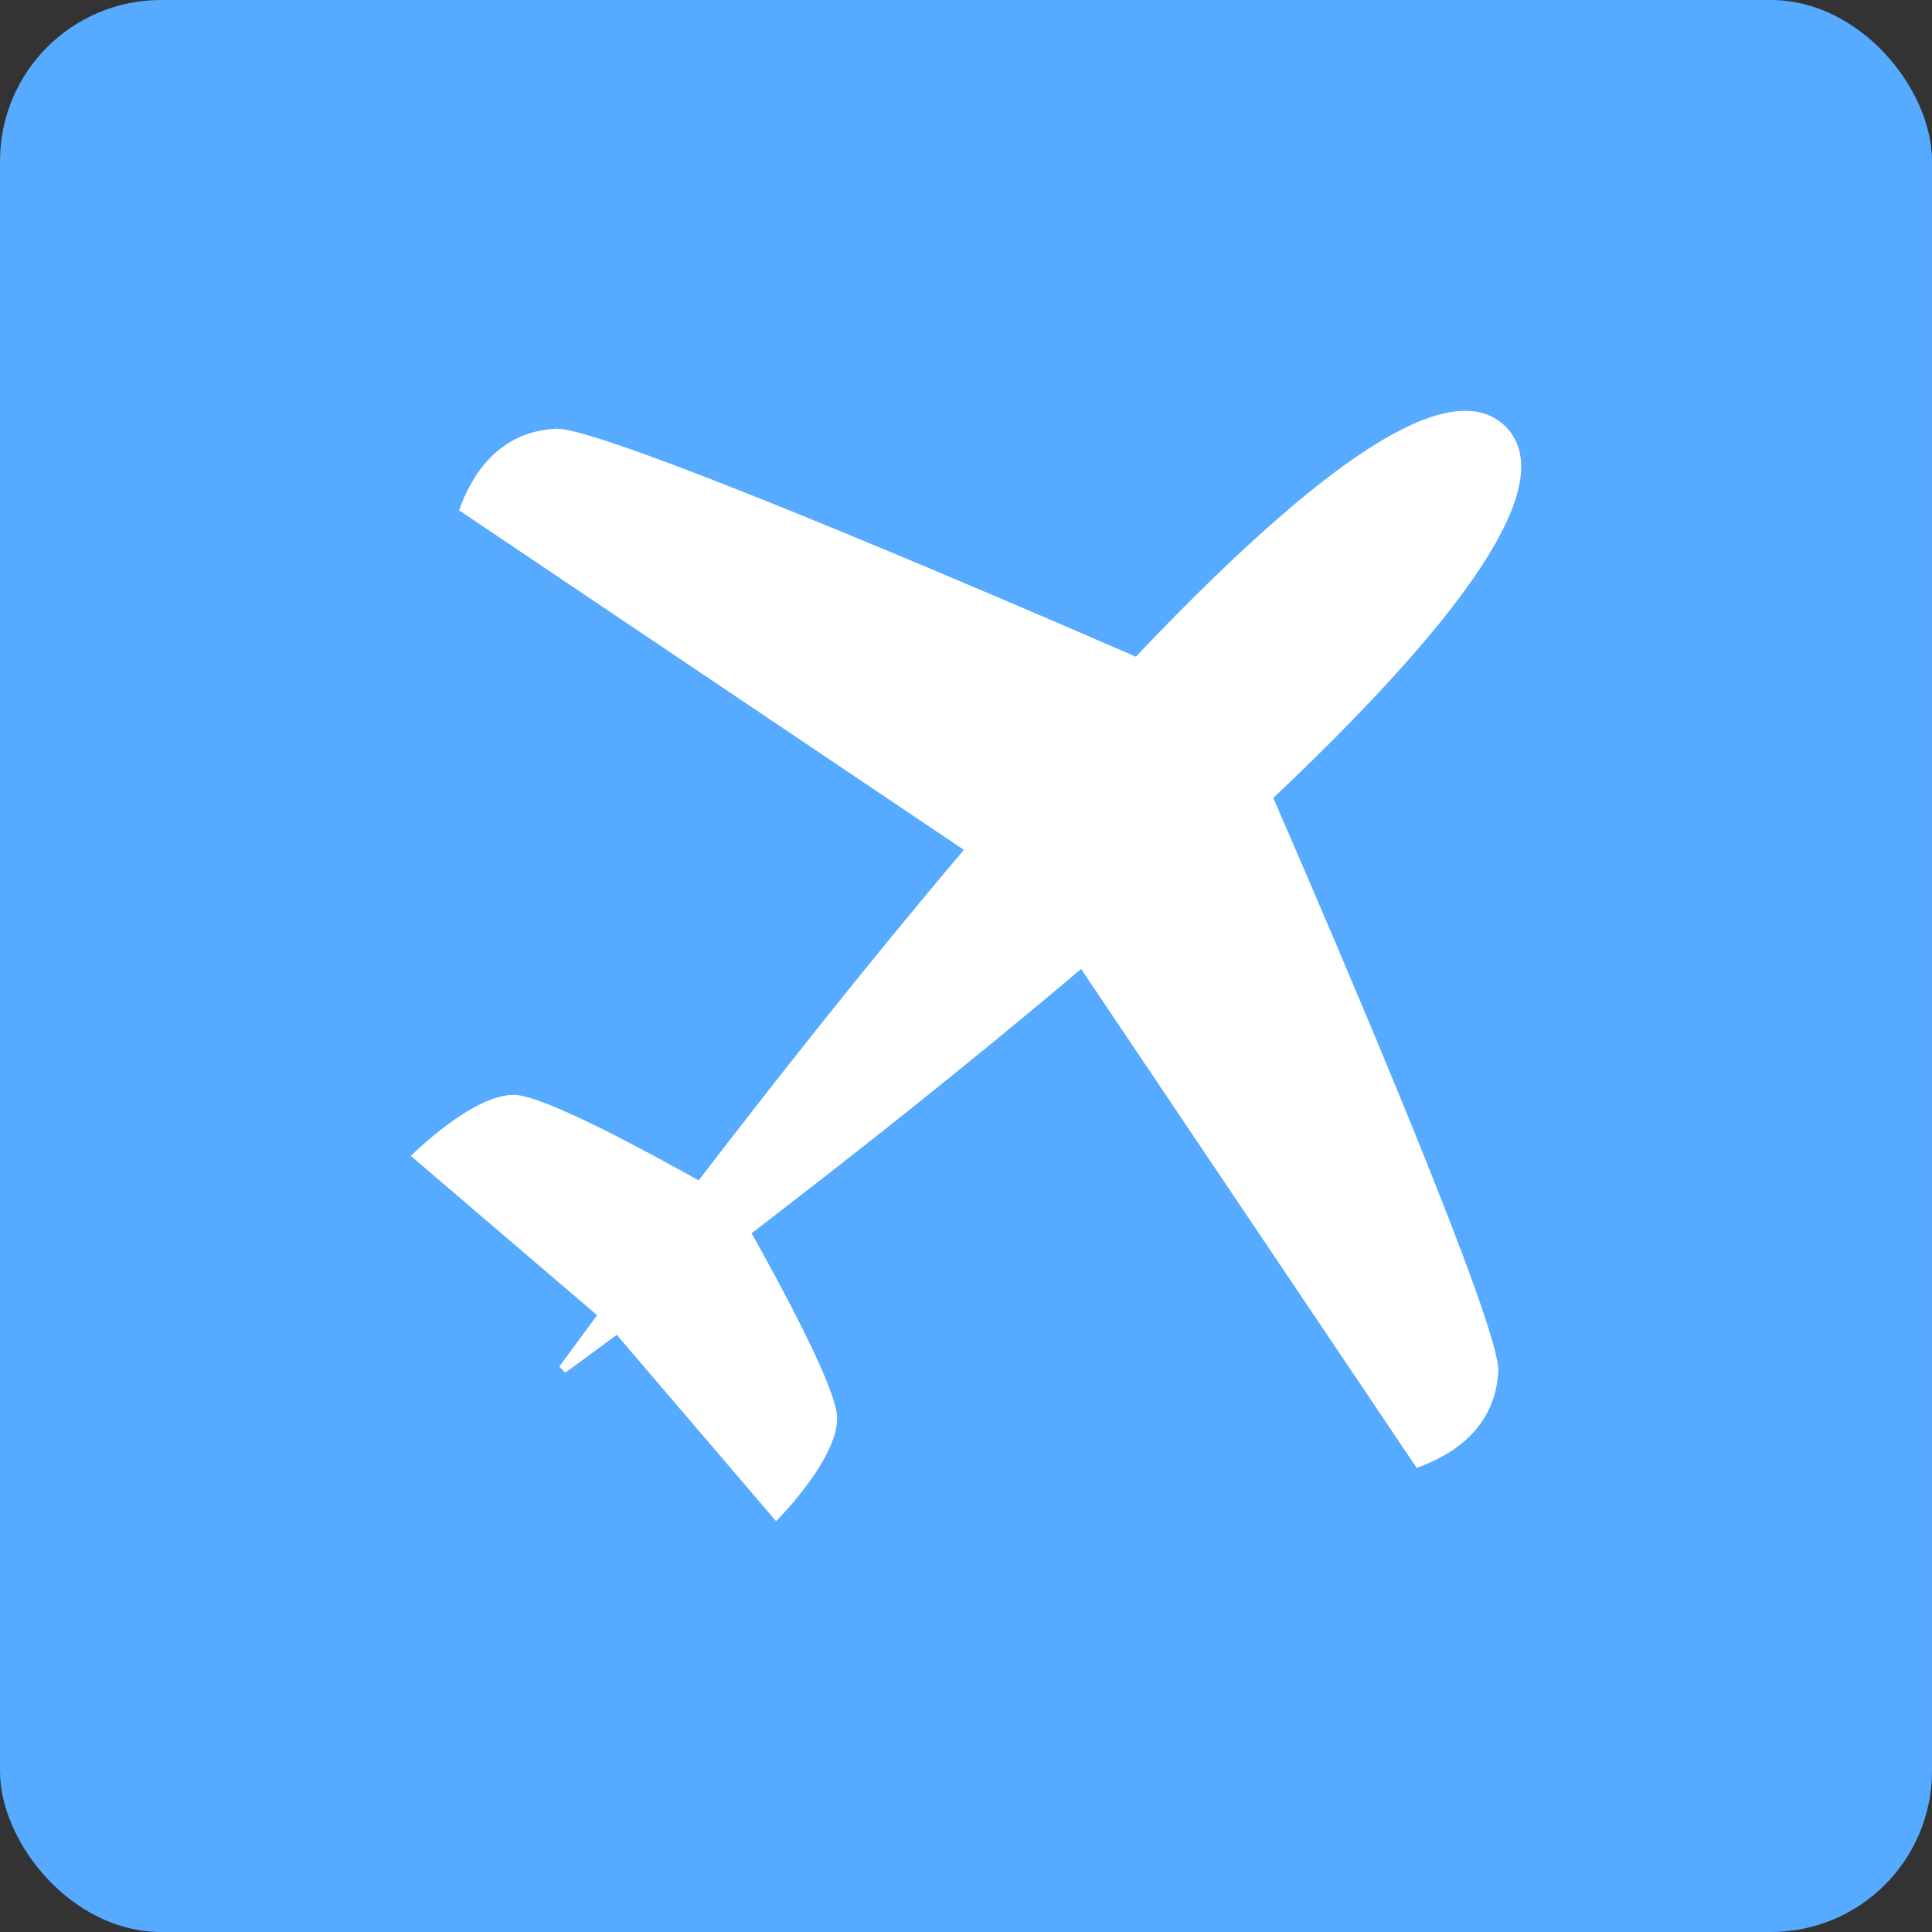 <svg width="600" height="600" xmlns="http://www.w3.org/2000/svg" stroke="null" style="vector-effect: non-scaling-stroke;">

 <rect width="100%" height="100%" fill="#333333" stroke="none"/>

 <g stroke="null">
  <title stroke="null">Layer 1</title>
  <rect stroke-width="0" stroke="#000" rx="50" id="svg_1" height="600" width="600" y="0" x="0" fill="#56aaff"/>
  <path transform="rotate(45 320.309 278.13)" stroke="#000" stroke-width="0" id="svg_2" d="m321.412,71.007c-4.502,0 -8.508,1.777 -11.887,5c-3.377,3.221 -6.17,7.836 -8.494,13.6c-4.648,11.526 -7.507,27.717 -9.071,47.107c-1.561,19.353 -1.824,41.888 -1.175,66.011c-55.612,21.937 -168.402,67.231 -177.463,77.344c-12.063,13.465 -8.166,28.896 -3.304,39.139l185.424,-36.289c3.919,47.29 9.492,94.129 14.349,130.831c-18.133,5.103 -51.982,15.179 -58.969,21.427c-9.625,8.608 -9.625,36.405 -9.625,36.405l75.891,-5.935c1.787,11.982 2.905,18.974 2.905,18.974l0.111,0.631l0.599,0l1.397,0l0.599,0l0.111,-0.631c0,0 1.116,-6.992 2.905,-18.974l75.913,5.935c0,0 0,-27.798 -9.625,-36.405c-6.989,-6.251 -40.863,-16.35 -58.992,-21.451c4.846,-36.589 10.409,-83.248 14.327,-130.387l183.251,35.868c4.861,-10.244 8.781,-25.675 -3.282,-39.139c-8.948,-9.988 -119.014,-54.274 -175.311,-76.503c0.673,-24.436 0.425,-47.278 -1.153,-66.852l0,-0.047c-1.565,-19.369 -4.427,-35.544 -9.07,-47.061c-2.324,-5.762 -5.094,-10.378 -8.472,-13.6c-3.38,-3.223 -7.385,-5 -11.887,-5l-0,0z" fill="#fff"/>
 </g>
</svg>